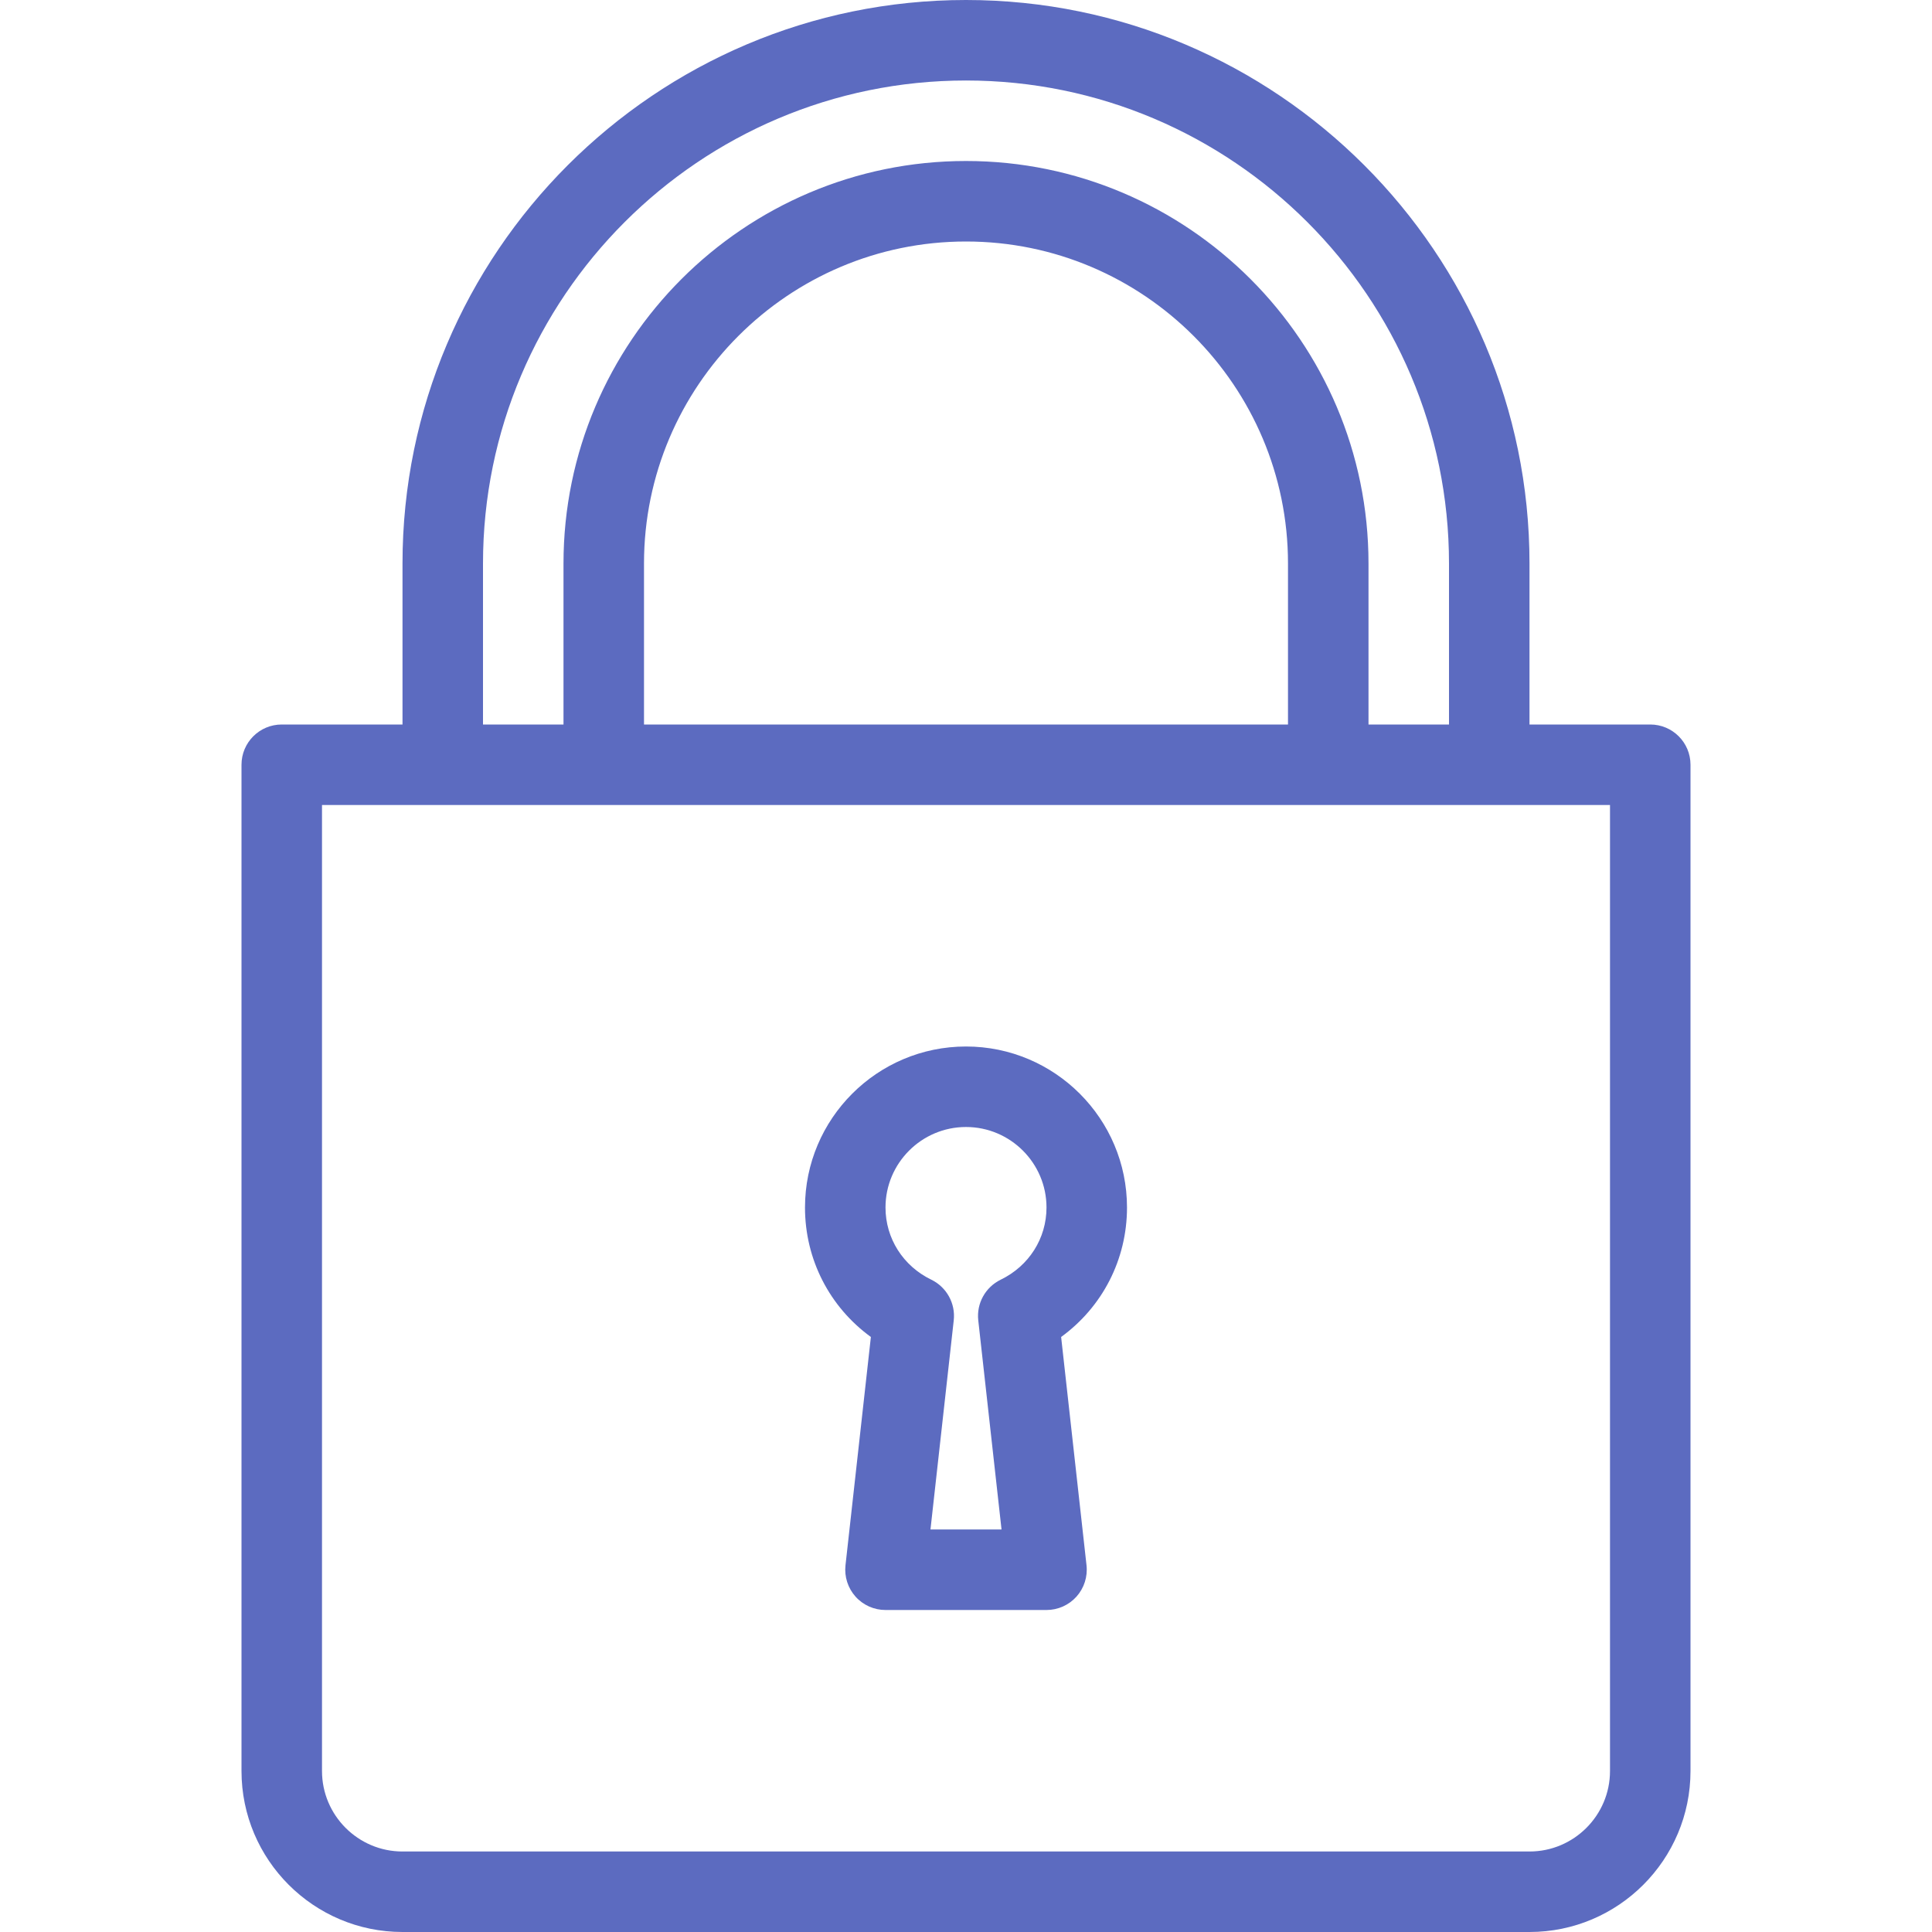 <?xml version="1.0"?>
<svg xmlns="http://www.w3.org/2000/svg" xmlns:xlink="http://www.w3.org/1999/xlink" version="1.1" id="Layer_1" x="0px" y="0px" viewBox="0 0 512 512" style="enable-background:new 0 0 512 512;" xml:space="preserve" width="512px" height="512px" class=""><g><g>
	<g>
		<g>
			<path d="M230.792,354.313l-6.729,60.51c-0.333,3.01,0.635,6.031,2.656,8.292c2.021,2.26,4.917,3.552,7.948,3.552h42.667     c3.031,0,5.927-1.292,7.948-3.552c2.021-2.26,2.99-5.281,2.656-8.292l-6.729-60.51c10.927-7.948,17.458-20.521,17.458-34.313     c0-23.531-19.135-42.667-42.667-42.667S213.333,296.469,213.333,320C213.333,333.792,219.865,346.365,230.792,354.313z      M256,298.667c11.76,0,21.333,9.573,21.333,21.333c0,8.177-4.646,15.5-12.125,19.125c-4.073,1.979-6.458,6.292-5.958,10.781     l6.167,55.427h-18.833l6.167-55.427c0.5-4.49-1.885-8.802-5.958-10.781c-7.479-3.625-12.125-10.948-12.125-19.125     C234.667,308.24,244.24,298.667,256,298.667z" data-original="#000000" class="active-path" data-old_color="#5c6bc0" fill="#5c6bc0"/>
			<path d="M437.333,192h-32v-42.667C405.333,66.99,338.344,0,256,0S106.667,66.99,106.667,149.333V192h-32     C68.771,192,64,196.771,64,202.667v266.667C64,492.865,83.135,512,106.667,512h298.667C428.865,512,448,492.865,448,469.333     V202.667C448,196.771,443.229,192,437.333,192z M128,149.333c0-70.583,57.417-128,128-128s128,57.417,128,128V192h-21.333     v-42.667c0-58.813-47.854-106.667-106.667-106.667S149.333,90.521,149.333,149.333V192H128V149.333z M341.333,149.333V192     H170.667v-42.667C170.667,102.281,208.948,64,256,64S341.333,102.281,341.333,149.333z M426.667,469.333     c0,11.76-9.573,21.333-21.333,21.333H106.667c-11.76,0-21.333-9.573-21.333-21.333v-256h341.333V469.333z" data-original="#000000" class="active-path" data-old_color="#5c6bc0" fill="#5c6bc0"/>
		</g>
	</g>
</g></g> </svg>
